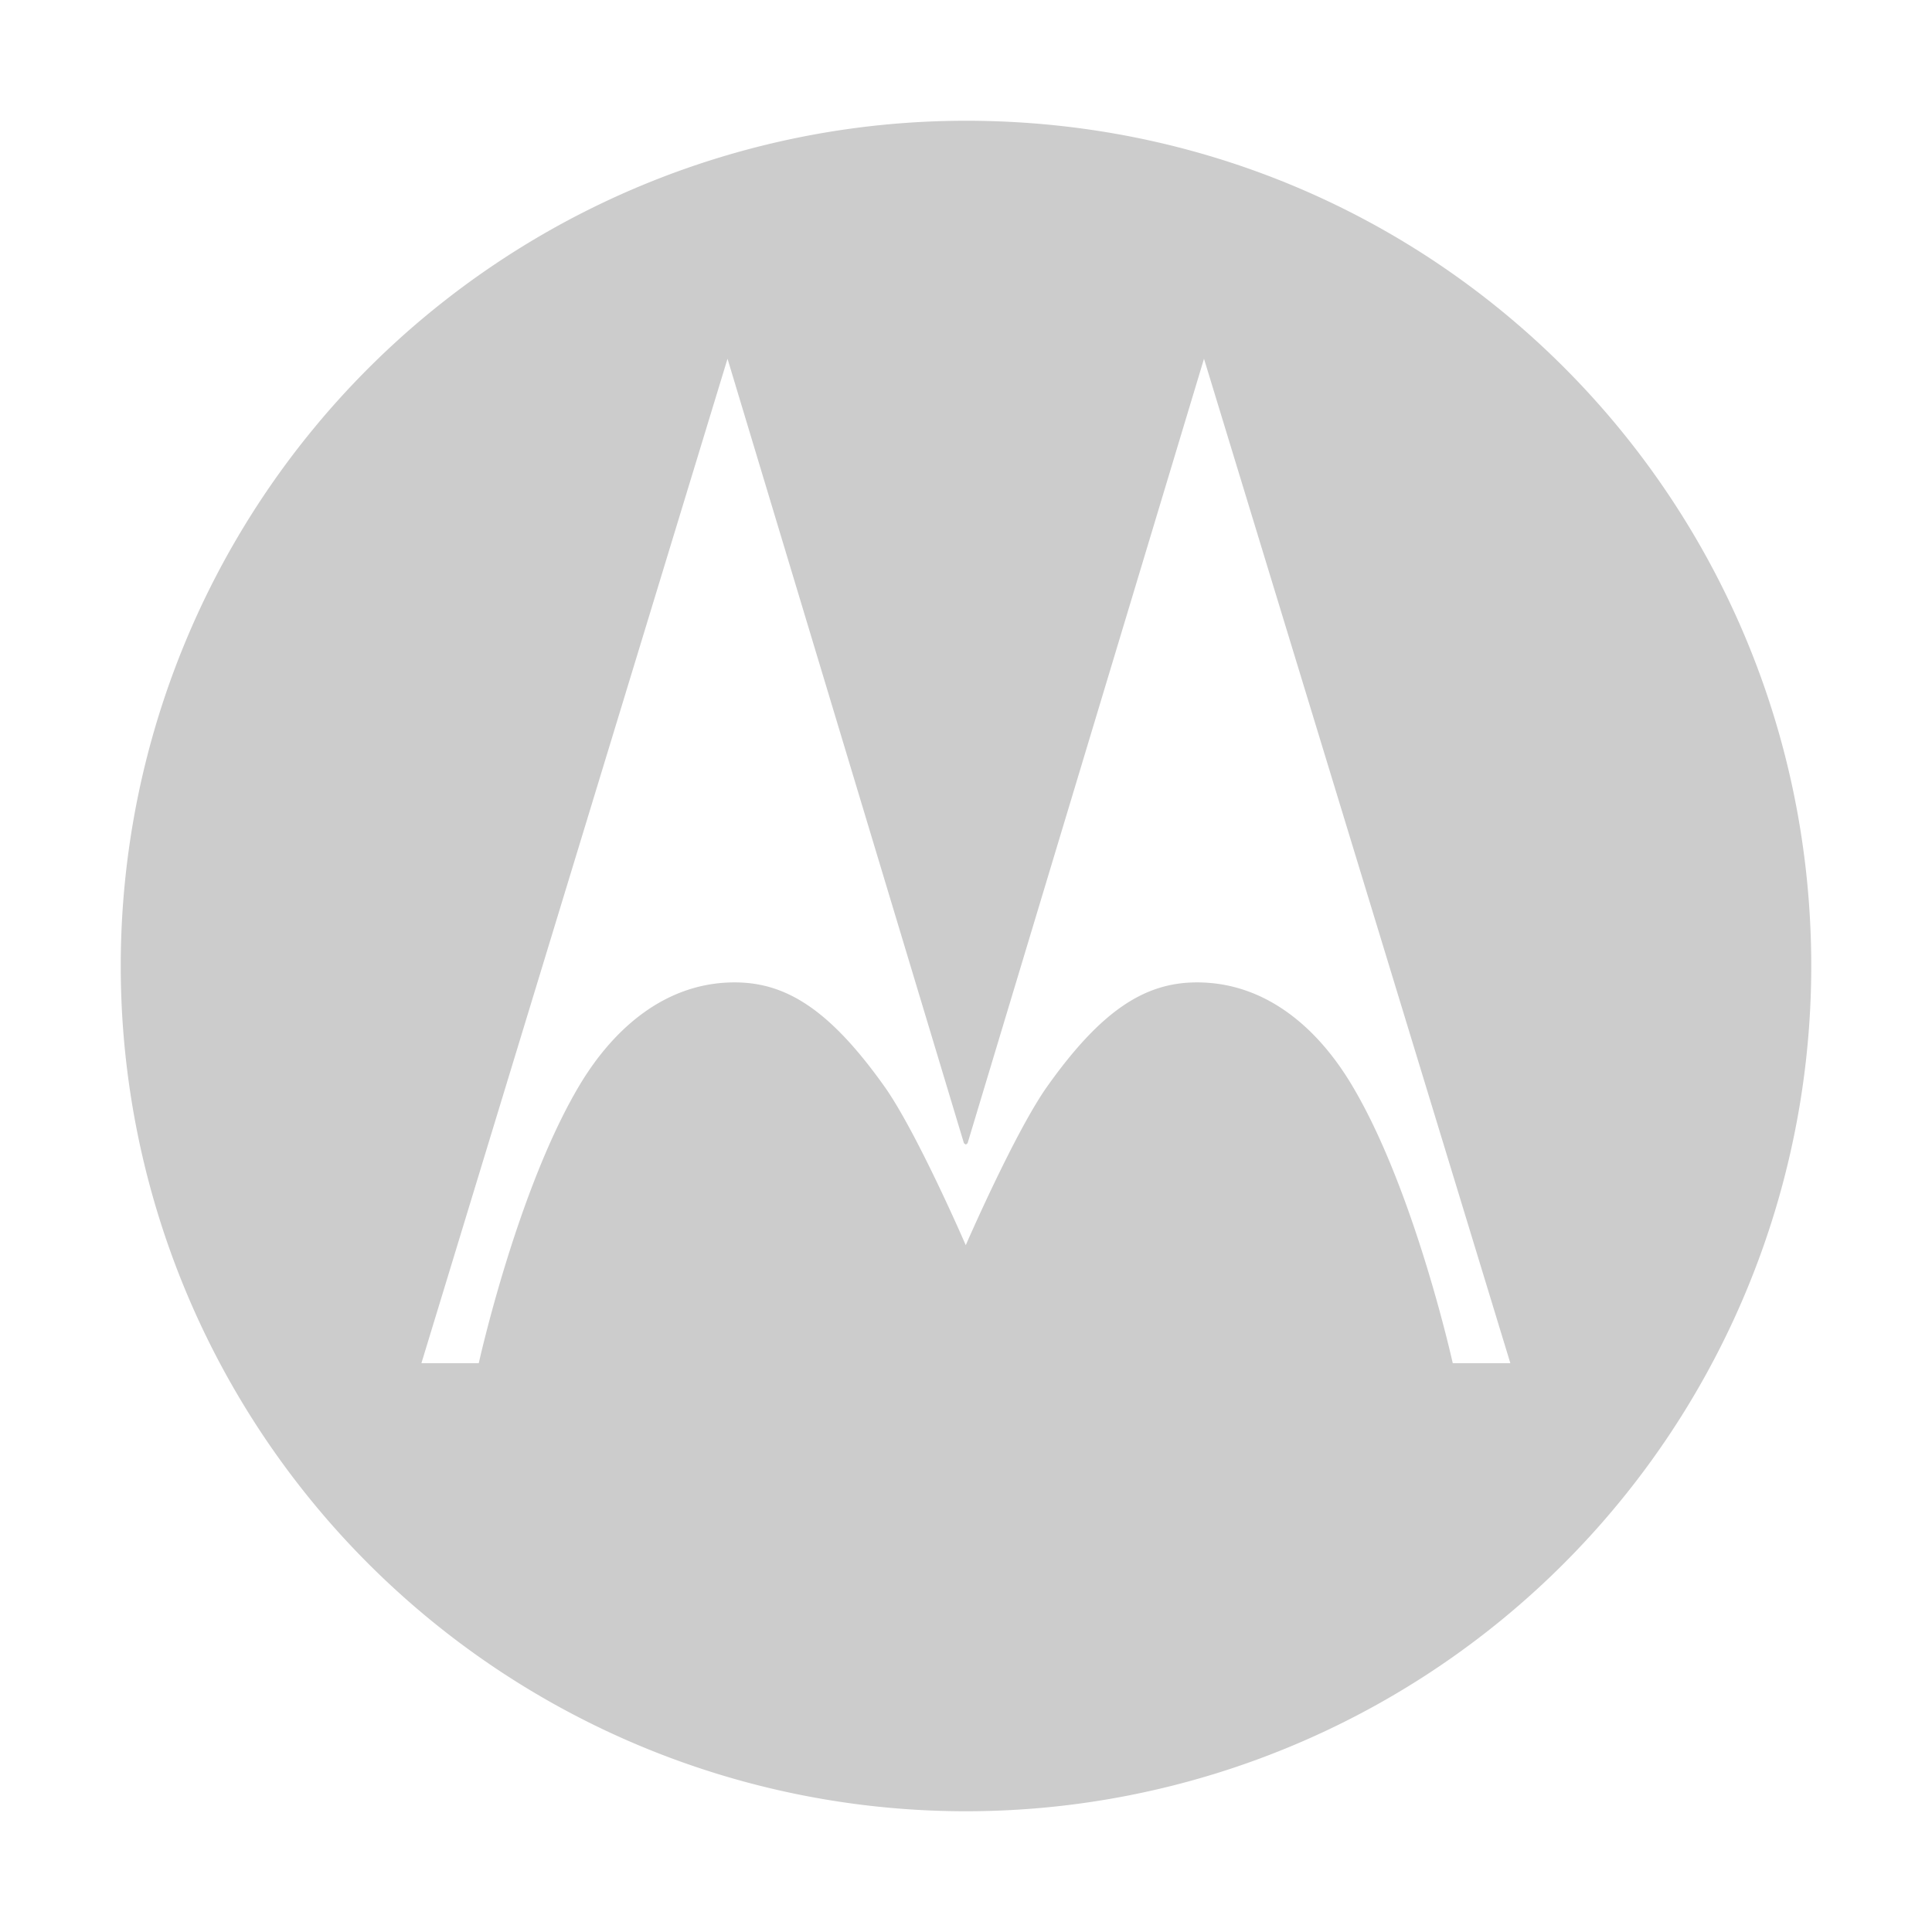 <svg xmlns="http://www.w3.org/2000/svg" viewBox="0 0 16 16"><path fill="#ccc" d="M7.999 1A7 7 0 1 0 15 8c0-3.844-3.084-7-7.001-7zm4.032 10.289s-.32-1.447-.84-2.31c-.282-.47-.719-.854-1.302-.843-.412.008-.768.232-1.211.854-.268.373-.68 1.322-.68 1.322s-.411-.95-.679-1.322c-.444-.622-.8-.846-1.211-.854-.583-.011-1.02.373-1.303.842-.52.864-.84 2.311-.84 2.311H3.49l2.535-8.318 1.958 6.497.016.011.014-.011 1.958-6.497 2.537 8.318h-.477z"/></svg>
